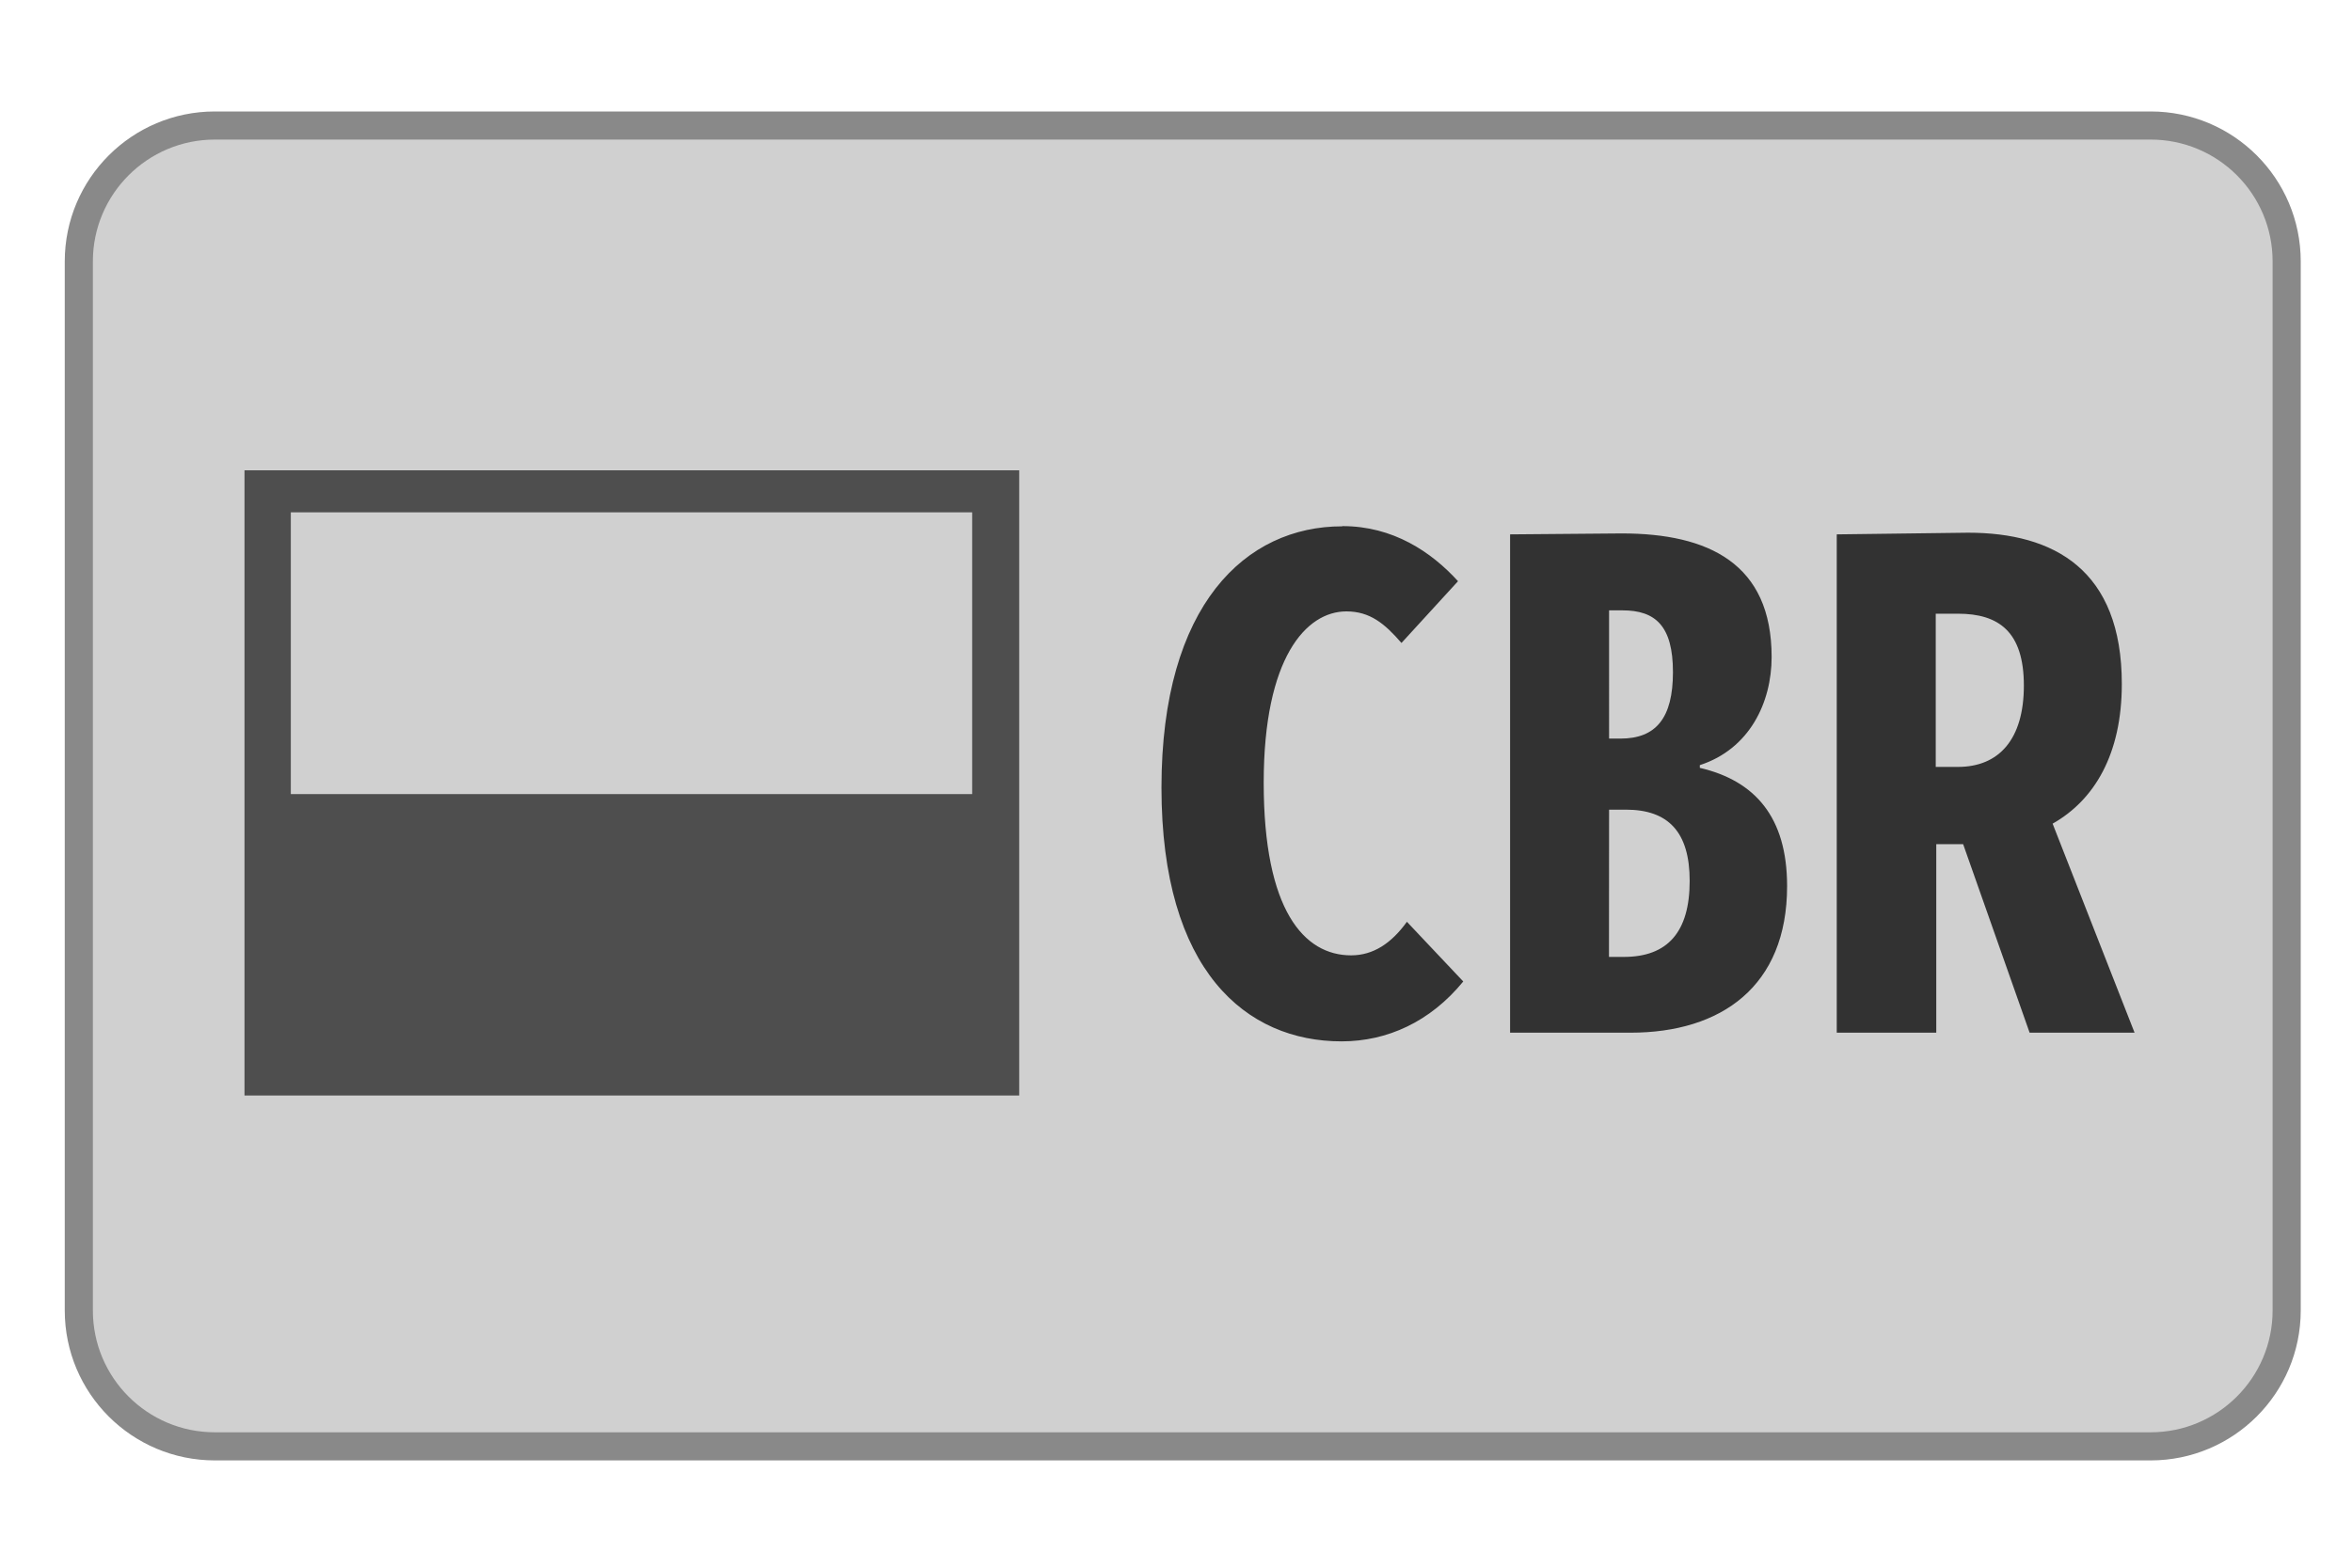 <svg height="150" viewBox="0 0 225 150" width="225" xmlns="http://www.w3.org/2000/svg"><path d="m20.55 12.01h185.19c7.18 0 13.01 5.82 13.01 13v100.38c0 7.18-5.84 13-13.01 13h-185.19c-7.18 0-13.01-5.82-13.01-13v-100.38c0-7.18 5.84-13 13.01-13zm0 0" fill="#d0d0d0" stroke="#898989" stroke-width="2.69"/><path d="m23.39 45v59.82h74.11v-59.82zm4.43 4.02h65.18v26.96h-65.18zm0 0" fill="#4e4e4e"/><path d="m128.39 50.36c-9.19 0-17.28 7.46-17.28 25 0 17.55 8.1 24.28 17.23 24.28 4.37 0 8.48-1.87 11.64-5.73l-5.39-5.71c-1.48 2.05-3.21 3.21-5.34 3.21-4.5 0-8.36-4.3-8.36-16.52 0-11.96 4.06-16.39 7.91-16.39 2.25 0 3.66 1.16 5.27 3.02l5.41-5.91c-2.57-2.82-6.23-5.27-11.05-5.27zm16.07.77v47.68h11.52c8.68 0 14.98-4.43 14.98-14.02 0-6.62-3.08-10.09-8.35-11.32v-.26c4.75-1.54 6.87-5.98 6.87-10.35 0-8.93-6.03-11.82-14.34-11.82zm31.25 0v47.68h9.52v-18.04h2.57l6.36 18.04h10.04l-7.84-20c3.98-2.25 6.62-6.62 6.62-13.37 0-10.93-6.5-14.47-14.71-14.47zm-21.78 7.27h1.28c3.15 0 4.83 1.48 4.83 5.91 0 4.38-1.61 6.36-5.02 6.36h-1.09zm31.25.32h2.12c3.93 0 6.31 1.74 6.31 6.88s-2.38 7.78-6.31 7.78h-2.12zm-31.25 18.75h1.61c4.05 0 6.1 2.13 6.1 6.82 0 4.9-2.12 7.27-6.3 7.27h-1.42zm0 0" fill="#323232"/></svg>